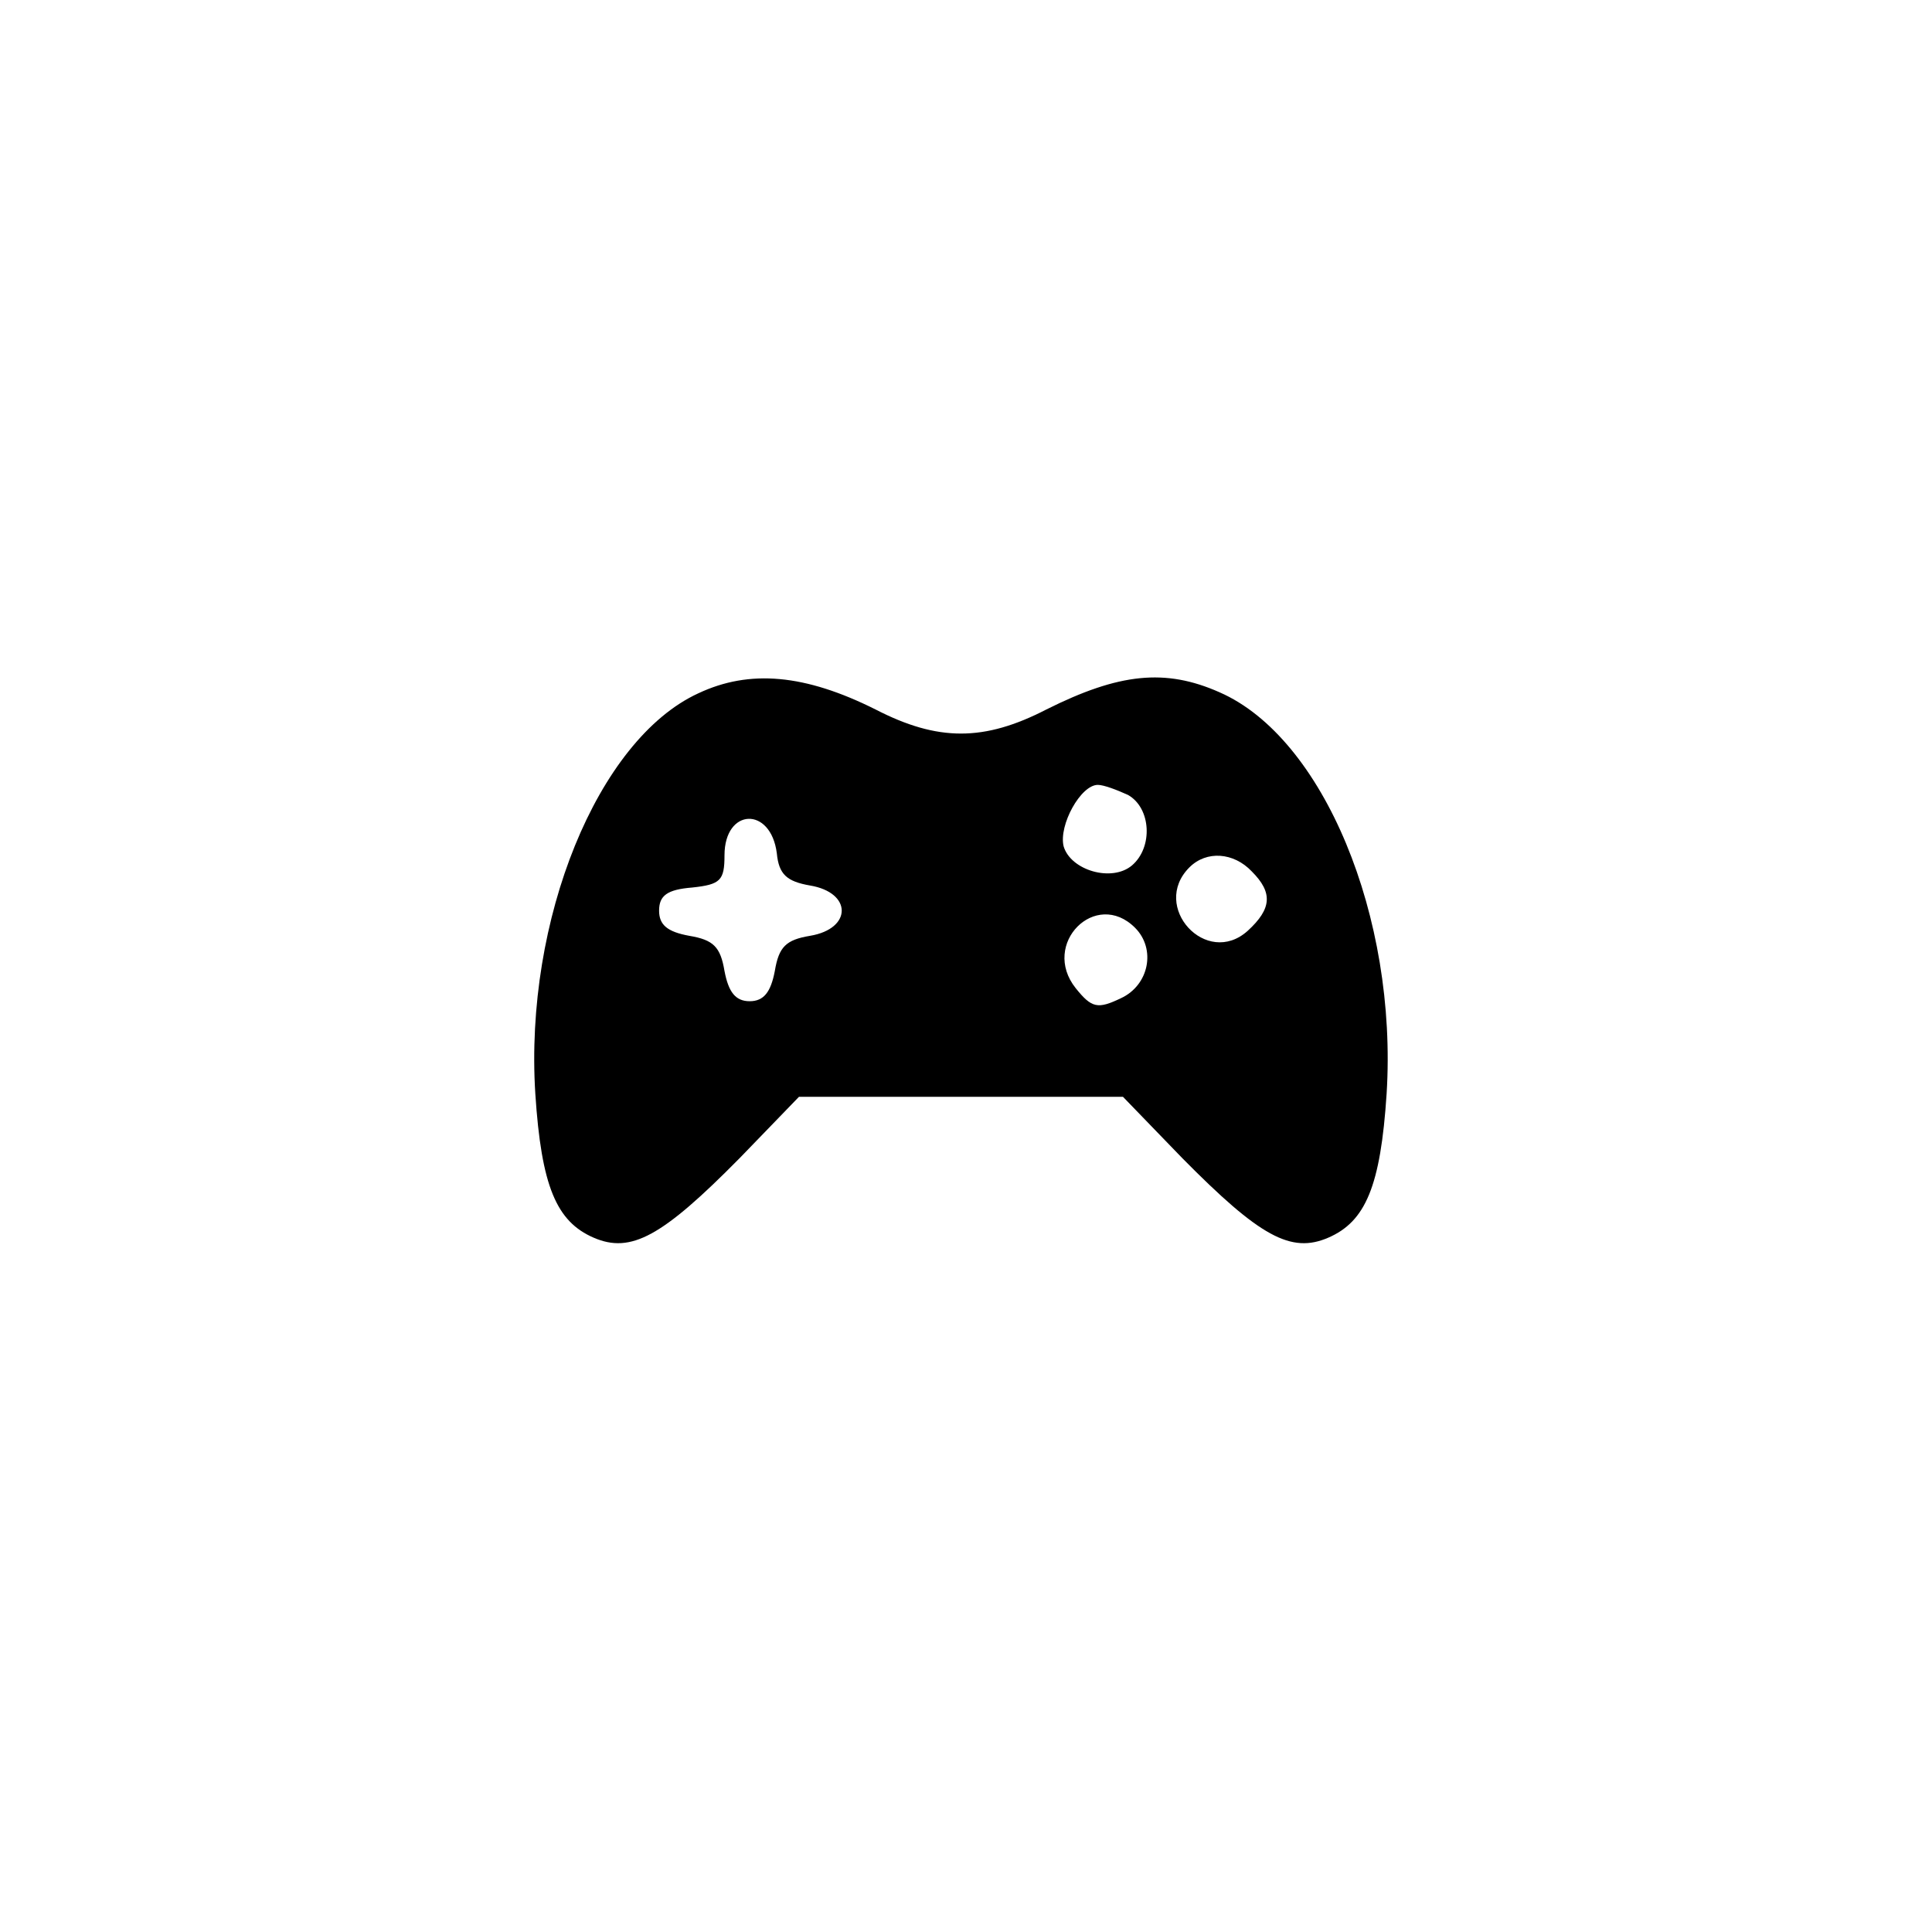 <?xml version="1.0" standalone="no"?>
<!DOCTYPE svg PUBLIC "-//W3C//DTD SVG 20010904//EN"
 "http://www.w3.org/TR/2001/REC-SVG-20010904/DTD/svg10.dtd">
<svg version="1.0" xmlns="http://www.w3.org/2000/svg"
 width="192pt" height="192pt" viewBox="0 0 192 192"
 preserveAspectRatio="xMidYMid meet">
<g transform="translate(0,192) scale(0.1,-0.1)"
fill="#000000" stroke="none">
811 c445 -92 729 -532 635 -987 -62 -301 -295 -546 -601 -630 -91 -26 -329
-26 -420 0 -291 80 -516 305 -596 596 -26 91 -26 329 0 420 120 433 542 692
982 601z"/>
<path d="M694 1231 c-100 -46 -173 -225 -162 -398 6 -92 21 -127 58 -143 37
-16 68 1 145 79 l59 61 161 0 161 0 59 -61 c77 -78 108 -95 145 -79 37 16 52
51 58 143 11 176 -63 354 -166 399 -54 24 -100 19 -172 -17 -62 -32 -108 -32
-170 0 -70 35 -125 40 -176 16z m427 -101 c23 -13 25 -52 4 -70 -20 -17 -61
-5 -68 19 -5 21 17 61 34 61 6 0 19 -5 30 -10z m-349 -58 c2 -21 10 -28 33
-32 42 -7 42 -43 0 -50 -24 -4 -31 -11 -35 -35 -4 -21 -11 -30 -25 -30 -14 0
-21 9 -25 30 -4 24 -11 31 -35 35 -22 4 -30 11 -30 25 0 15 8 21 33 23 28 3
32 7 32 32 0 47 46 49 52 2z m472 -18 c21 -21 20 -37 -4 -59 -41 -37 -97 24
-58 63 17 17 44 15 62 -4z m-116 -56 c21 -21 14 -57 -14 -70 -23 -11 -29 -10
-45 10 -35 44 20 99 59 60z"/>
</g>
</svg>
